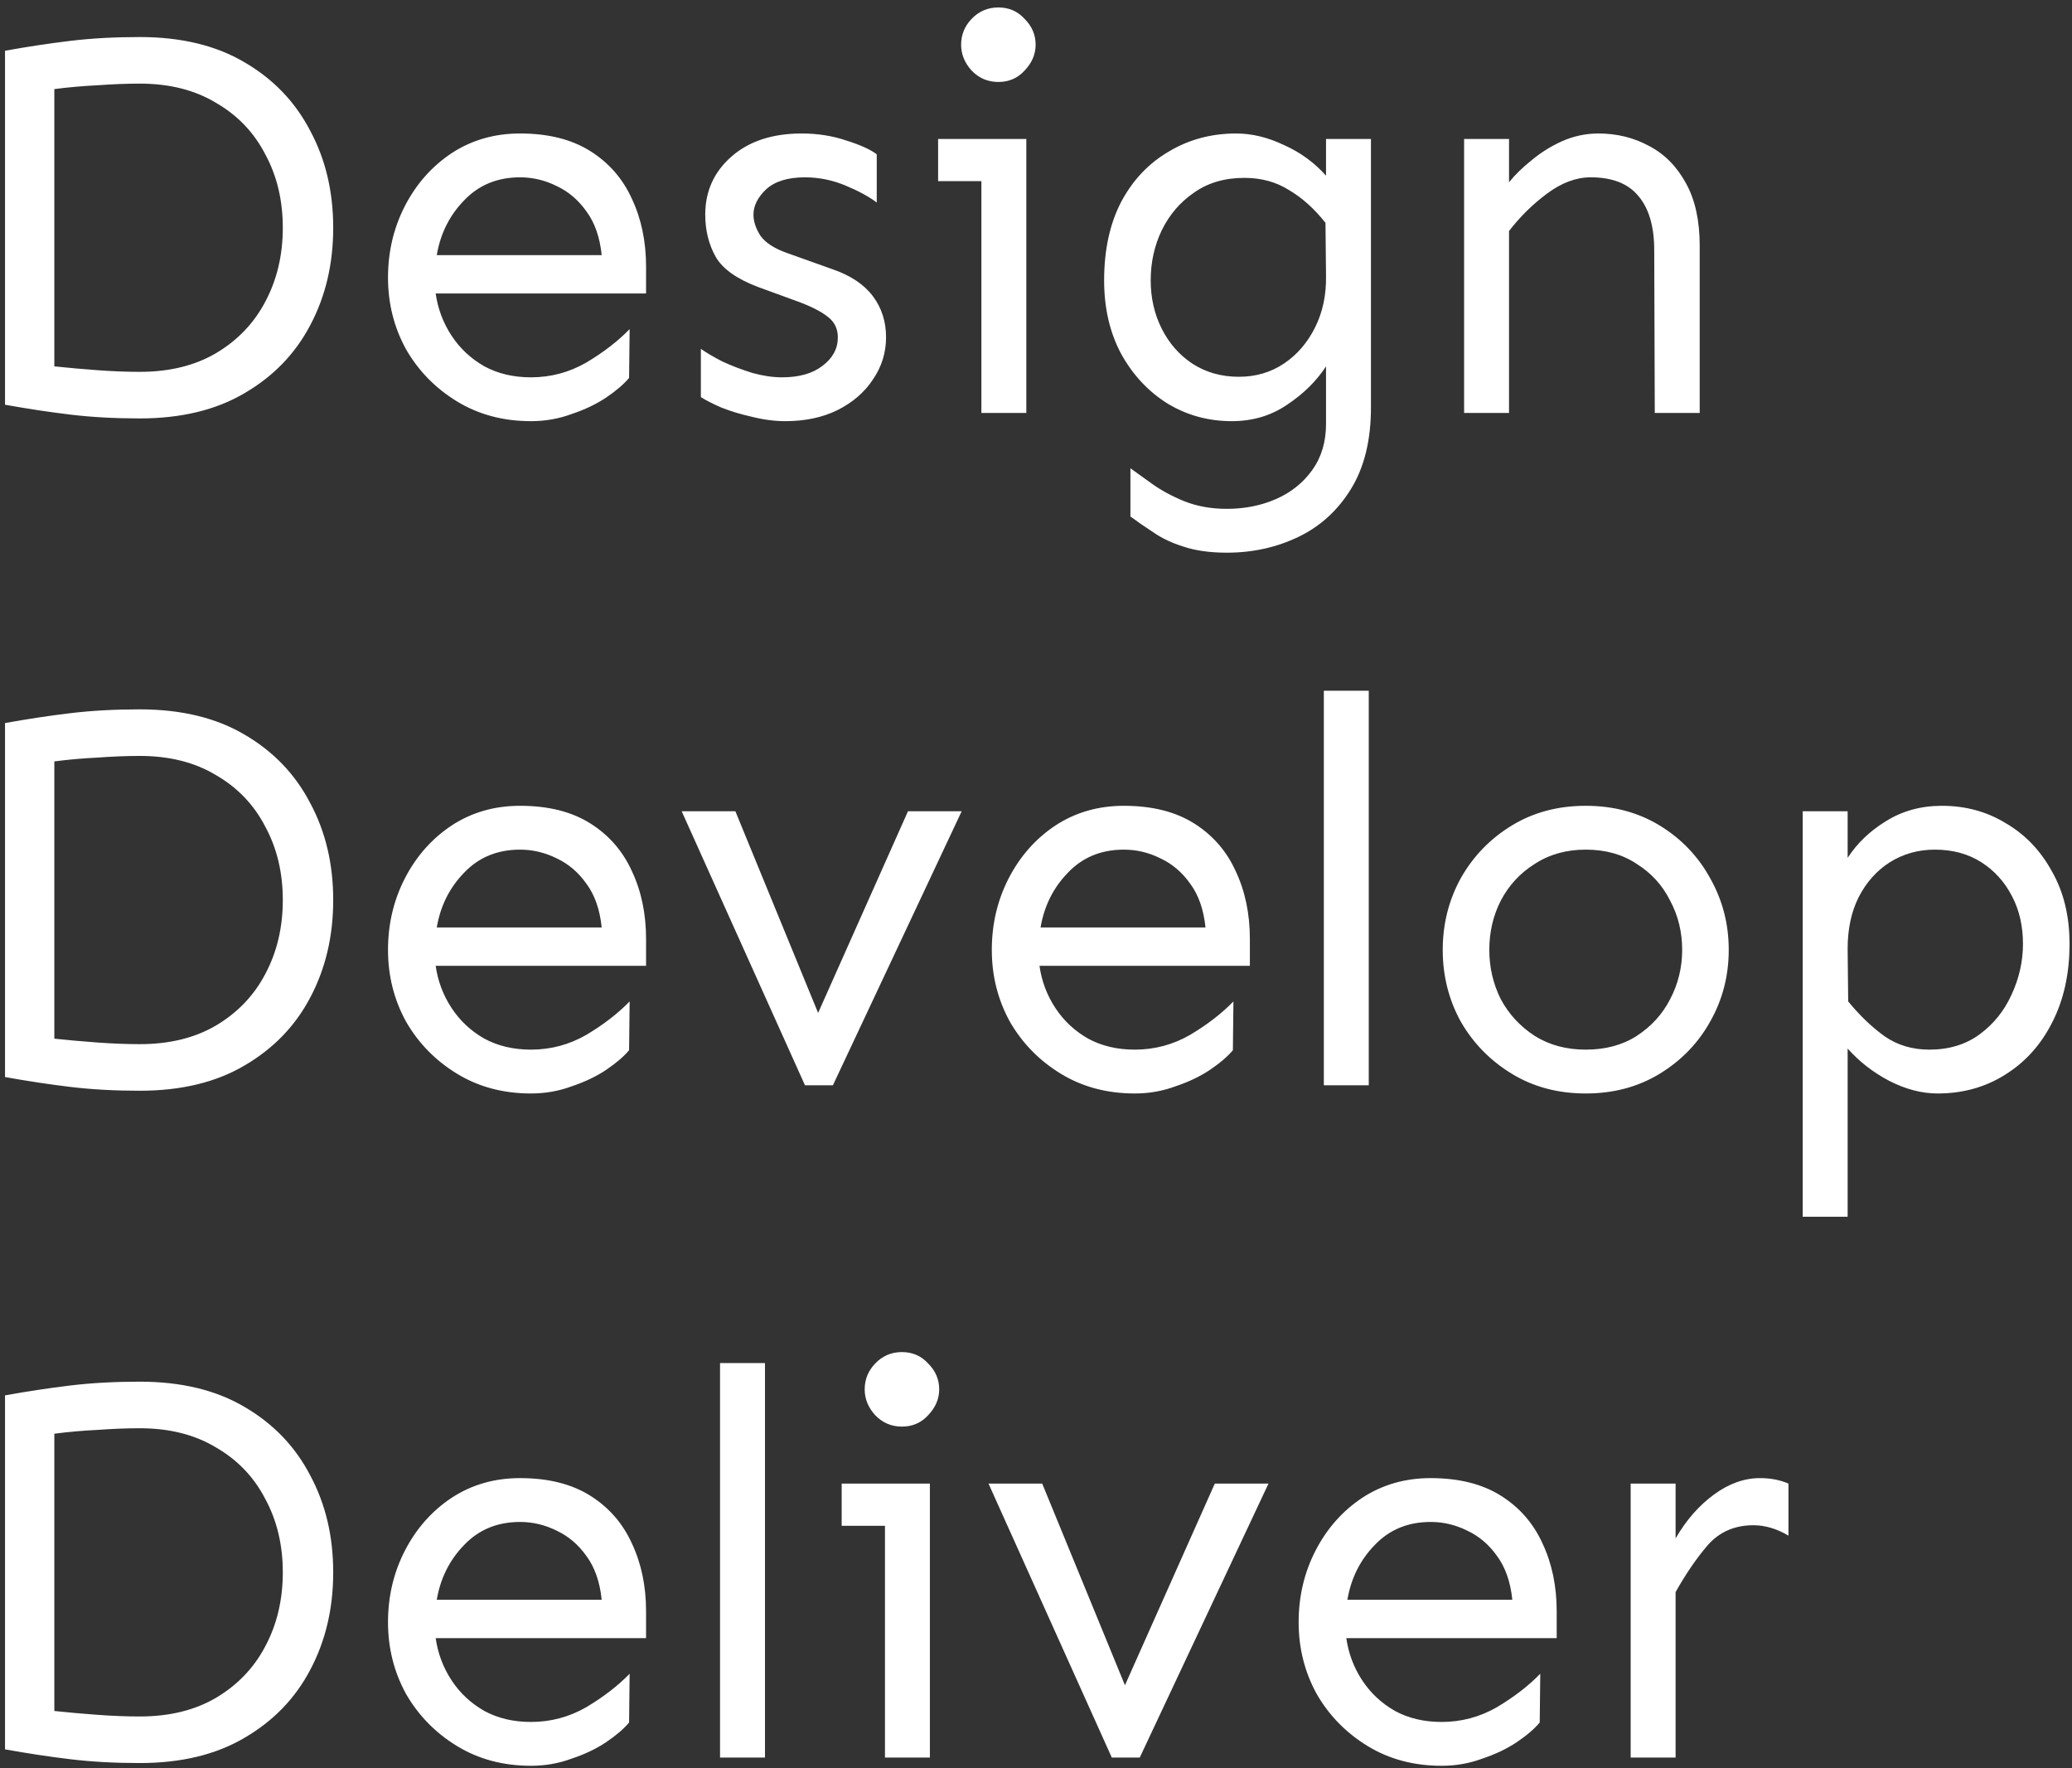 <svg width="225" height="192" viewBox="0 0 225 192" fill="none" xmlns="http://www.w3.org/2000/svg">
<rect x="0" y="0" width="225" height="192" fill="#333333" stroke="none"/>
<path d="M15.181 4.022C19.663 4.022 23.451 4.934 26.545 6.759C29.679 8.584 32.059 11.063 33.685 14.196C35.351 17.29 36.184 20.8 36.184 24.727C36.184 28.654 35.351 32.184 33.685 35.318C32.059 38.412 29.679 40.871 26.545 42.696C23.451 44.52 19.663 45.433 15.181 45.433C12.444 45.433 9.926 45.294 7.625 45.016C5.324 44.739 2.964 44.382 0.545 43.945V5.51C2.964 5.073 5.324 4.716 7.625 4.439C9.926 4.161 12.444 4.022 15.181 4.022ZM15.181 9.079C13.753 9.079 12.226 9.139 10.6 9.258C8.974 9.337 7.407 9.476 5.9 9.674V39.78C7.407 39.939 8.974 40.078 10.6 40.197C12.226 40.316 13.753 40.375 15.181 40.375C18.394 40.375 21.151 39.701 23.451 38.352C25.792 36.964 27.577 35.1 28.806 32.76C30.076 30.38 30.71 27.702 30.71 24.727C30.71 21.753 30.076 19.095 28.806 16.755C27.577 14.375 25.792 12.511 23.451 11.162C21.151 9.774 18.394 9.079 15.181 9.079ZM56.473 14.494C59.527 14.494 62.066 15.128 64.089 16.398C66.112 17.667 67.619 19.392 68.611 21.574C69.642 23.756 70.157 26.215 70.157 28.952V31.867H47.31C47.548 33.533 48.123 35.06 49.036 36.449C49.948 37.837 51.138 38.947 52.605 39.78C54.073 40.574 55.759 40.97 57.663 40.97C59.805 40.97 61.808 40.435 63.672 39.364C65.536 38.253 67.103 37.044 68.373 35.734L68.313 41.03C67.758 41.704 66.925 42.418 65.814 43.172C64.743 43.886 63.494 44.481 62.066 44.957C60.677 45.472 59.21 45.73 57.663 45.73C54.648 45.73 51.971 45.016 49.631 43.588C47.29 42.16 45.446 40.276 44.097 37.936C42.788 35.556 42.134 32.958 42.134 30.142C42.134 27.326 42.749 24.727 43.978 22.348C45.208 19.968 46.894 18.064 49.036 16.636C51.217 15.208 53.696 14.494 56.473 14.494ZM56.473 19.254C54.014 19.254 51.991 20.087 50.404 21.753C48.818 23.379 47.826 25.362 47.429 27.702H65.338C65.14 25.759 64.584 24.172 63.672 22.942C62.8 21.713 61.728 20.8 60.459 20.206C59.19 19.571 57.861 19.254 56.473 19.254ZM87.055 14.494C88.8 14.494 90.426 14.752 91.934 15.267C93.441 15.743 94.532 16.239 95.206 16.755V21.991C94.373 21.356 93.243 20.741 91.815 20.146C90.387 19.551 88.919 19.254 87.412 19.254C85.548 19.254 84.139 19.69 83.188 20.562C82.275 21.435 81.819 22.348 81.819 23.299C81.819 24.053 82.077 24.826 82.593 25.62C83.148 26.373 84.1 26.988 85.448 27.464L90.446 29.249C92.39 29.924 93.838 30.895 94.79 32.165C95.742 33.434 96.218 34.921 96.218 36.627C96.218 38.293 95.742 39.82 94.79 41.208C93.877 42.597 92.588 43.707 90.922 44.54C89.296 45.334 87.412 45.73 85.27 45.73C84.12 45.73 82.91 45.572 81.641 45.254C80.411 44.977 79.3 44.639 78.309 44.243C77.317 43.806 76.583 43.43 76.107 43.112V37.876C76.662 38.273 77.436 38.729 78.428 39.245C79.459 39.721 80.55 40.137 81.7 40.494C82.85 40.812 83.921 40.97 84.913 40.97C86.777 40.97 88.245 40.554 89.316 39.721C90.426 38.888 90.982 37.857 90.982 36.627C90.982 35.675 90.605 34.921 89.851 34.366C89.137 33.811 88.086 33.275 86.698 32.76L82.295 31.153C79.994 30.28 78.467 29.19 77.714 27.881C76.96 26.532 76.583 25.005 76.583 23.299C76.583 20.761 77.535 18.659 79.439 16.993C81.343 15.327 83.882 14.494 87.055 14.494ZM108.415 0.809C109.565 0.809 110.517 1.226 111.271 2.059C112.064 2.852 112.46 3.784 112.46 4.855C112.46 5.886 112.064 6.818 111.271 7.651C110.517 8.484 109.565 8.901 108.415 8.901C107.264 8.901 106.293 8.484 105.499 7.651C104.746 6.818 104.369 5.886 104.369 4.855C104.369 3.784 104.746 2.852 105.499 2.059C106.293 1.226 107.264 0.809 108.415 0.809ZM111.449 15.089V44.838H106.57V19.67H101.87V15.089H111.449ZM134.237 14.494C135.942 14.494 137.668 14.91 139.413 15.743C141.198 16.537 142.725 17.647 143.994 19.075V15.089H148.873V44.243C148.873 47.773 148.159 50.708 146.731 53.048C145.303 55.389 143.399 57.134 141.019 58.284C138.64 59.434 136.041 60.01 133.225 60.01C131.401 60.01 129.834 59.791 128.525 59.355C127.256 58.959 126.165 58.443 125.253 57.808C124.34 57.213 123.507 56.638 122.754 56.083V50.847C123.349 51.283 124.122 51.839 125.074 52.513C126.066 53.227 127.236 53.862 128.584 54.417C129.973 54.972 131.52 55.25 133.225 55.25C135.169 55.25 136.954 54.893 138.58 54.179C140.206 53.465 141.515 52.414 142.507 51.026C143.499 49.637 143.994 47.971 143.994 46.028V39.78C142.963 41.367 141.555 42.755 139.77 43.945C138.025 45.135 136.022 45.73 133.761 45.73C131.222 45.73 128.902 45.096 126.799 43.826C124.697 42.517 123.011 40.712 121.742 38.412C120.513 36.111 119.898 33.454 119.898 30.439C119.898 27.147 120.513 24.311 121.742 21.931C123.011 19.551 124.737 17.726 126.918 16.457C129.1 15.148 131.539 14.494 134.237 14.494ZM135.129 19.313C132.987 19.313 131.163 19.849 129.655 20.919C128.148 21.951 126.978 23.319 126.145 25.025C125.352 26.691 124.955 28.496 124.955 30.439C124.955 32.343 125.352 34.088 126.145 35.675C126.938 37.262 128.049 38.531 129.477 39.483C130.945 40.435 132.63 40.911 134.534 40.911C136.359 40.911 137.985 40.435 139.413 39.483C140.841 38.531 141.971 37.222 142.804 35.556C143.637 33.89 144.034 32.006 143.994 29.904L143.935 24.192C142.705 22.645 141.376 21.455 139.949 20.622C138.56 19.749 136.954 19.313 135.129 19.313ZM163.867 15.089V19.789C164.501 18.996 165.315 18.202 166.306 17.409C167.298 16.576 168.408 15.882 169.638 15.327C170.907 14.771 172.216 14.494 173.565 14.494C175.588 14.494 177.432 14.95 179.098 15.862C180.764 16.735 182.093 18.083 183.085 19.908C184.076 21.693 184.572 23.954 184.572 26.691V44.838H179.693L179.634 27.167C179.634 24.588 179.059 22.625 177.908 21.276C176.798 19.928 175.072 19.254 172.732 19.254C171.145 19.254 169.559 19.849 167.972 21.038C166.425 22.189 165.057 23.537 163.867 25.084V44.838H158.988V15.089H163.867ZM15.181 77.022C19.663 77.022 23.451 77.934 26.545 79.759C29.679 81.584 32.059 84.063 33.685 87.196C35.351 90.29 36.184 93.8 36.184 97.727C36.184 101.654 35.351 105.184 33.685 108.318C32.059 111.412 29.679 113.871 26.545 115.696C23.451 117.52 19.663 118.433 15.181 118.433C12.444 118.433 9.926 118.294 7.625 118.016C5.324 117.739 2.964 117.382 0.545 116.945V78.51C2.964 78.073 5.324 77.716 7.625 77.439C9.926 77.161 12.444 77.022 15.181 77.022ZM15.181 82.079C13.753 82.079 12.226 82.139 10.6 82.258C8.974 82.337 7.407 82.476 5.9 82.674V112.78C7.407 112.939 8.974 113.078 10.6 113.197C12.226 113.316 13.753 113.375 15.181 113.375C18.394 113.375 21.151 112.701 23.451 111.352C25.792 109.964 27.577 108.1 28.806 105.76C30.076 103.38 30.71 100.702 30.71 97.727C30.71 94.752 30.076 92.095 28.806 89.755C27.577 87.375 25.792 85.51 23.451 84.162C21.151 82.774 18.394 82.079 15.181 82.079ZM56.473 87.494C59.527 87.494 62.066 88.128 64.089 89.398C66.112 90.667 67.619 92.392 68.611 94.574C69.642 96.756 70.157 99.215 70.157 101.952V104.867H47.31C47.548 106.533 48.123 108.06 49.036 109.448C49.948 110.837 51.138 111.947 52.605 112.78C54.073 113.574 55.759 113.97 57.663 113.97C59.805 113.97 61.808 113.435 63.672 112.364C65.536 111.253 67.103 110.043 68.373 108.735L68.313 114.03C67.758 114.704 66.925 115.418 65.814 116.172C64.743 116.886 63.494 117.481 62.066 117.957C60.677 118.472 59.21 118.73 57.663 118.73C54.648 118.73 51.971 118.016 49.631 116.588C47.29 115.16 45.446 113.276 44.097 110.936C42.788 108.556 42.134 105.958 42.134 103.142C42.134 100.325 42.749 97.727 43.978 95.347C45.208 92.968 46.894 91.064 49.036 89.636C51.217 88.208 53.696 87.494 56.473 87.494ZM56.473 92.254C54.014 92.254 51.991 93.087 50.404 94.752C48.818 96.379 47.826 98.362 47.429 100.702H65.338C65.14 98.759 64.584 97.172 63.672 95.942C62.8 94.713 61.728 93.8 60.459 93.206C59.19 92.571 57.861 92.254 56.473 92.254ZM104.428 88.089L90.446 117.838H87.412L74.025 88.089H79.856L88.84 109.984L98.597 88.089H104.428ZM122.04 87.494C125.094 87.494 127.632 88.128 129.655 89.398C131.678 90.667 133.186 92.392 134.177 94.574C135.209 96.756 135.724 99.215 135.724 101.952V104.867H112.877C113.115 106.533 113.69 108.06 114.602 109.448C115.515 110.837 116.705 111.947 118.172 112.78C119.64 113.574 121.326 113.97 123.23 113.97C125.372 113.97 127.375 113.435 129.239 112.364C131.103 111.253 132.67 110.043 133.939 108.735L133.88 114.03C133.324 114.704 132.491 115.418 131.381 116.172C130.31 116.886 129.06 117.481 127.632 117.957C126.244 118.472 124.777 118.73 123.23 118.73C120.215 118.73 117.538 118.016 115.197 116.588C112.857 115.16 111.013 113.276 109.664 110.936C108.355 108.556 107.701 105.958 107.701 103.142C107.701 100.325 108.315 97.727 109.545 95.347C110.775 92.968 112.46 91.064 114.602 89.636C116.784 88.208 119.263 87.494 122.04 87.494ZM122.04 92.254C119.58 92.254 117.557 93.087 115.971 94.752C114.384 96.379 113.393 98.362 112.996 100.702H130.905C130.707 98.759 130.151 97.172 129.239 95.942C128.366 94.713 127.295 93.8 126.026 93.206C124.757 92.571 123.428 92.254 122.04 92.254ZM148.635 74.999V117.838H143.756V74.999H148.635ZM172.196 87.494C175.211 87.494 177.888 88.208 180.229 89.636C182.569 91.064 184.394 92.968 185.702 95.347C187.051 97.727 187.725 100.325 187.725 103.142C187.725 105.958 187.051 108.556 185.702 110.936C184.394 113.276 182.569 115.16 180.229 116.588C177.888 118.016 175.211 118.73 172.196 118.73C169.182 118.73 166.504 118.016 164.164 116.588C161.824 115.16 159.98 113.276 158.631 110.936C157.322 108.556 156.667 105.958 156.667 103.142C156.667 100.325 157.322 97.727 158.631 95.347C159.98 92.968 161.824 91.064 164.164 89.636C166.504 88.208 169.182 87.494 172.196 87.494ZM172.196 92.254C170.094 92.254 168.25 92.769 166.663 93.8C165.077 94.792 163.847 96.121 162.974 97.787C162.141 99.413 161.725 101.198 161.725 103.142C161.725 105.046 162.141 106.831 162.974 108.497C163.847 110.123 165.077 111.452 166.663 112.483C168.25 113.475 170.094 113.97 172.196 113.97C174.338 113.97 176.183 113.475 177.73 112.483C179.316 111.452 180.526 110.123 181.359 108.497C182.232 106.831 182.668 105.046 182.668 103.142C182.668 101.198 182.232 99.413 181.359 97.787C180.526 96.121 179.316 94.792 177.73 93.8C176.183 92.769 174.338 92.254 172.196 92.254ZM210.87 87.494C213.448 87.494 215.769 88.128 217.831 89.398C219.934 90.627 221.6 92.373 222.829 94.633C224.098 96.855 224.733 99.473 224.733 102.487C224.733 105.74 224.098 108.596 222.829 111.055C221.6 113.475 219.894 115.359 217.712 116.707C215.57 118.056 213.131 118.73 210.394 118.73C208.689 118.73 206.943 118.274 205.158 117.362C203.413 116.449 201.906 115.279 200.636 113.851V132.117H195.758V88.089H200.636V93.146C201.668 91.559 203.056 90.231 204.801 89.16C206.586 88.049 208.609 87.494 210.87 87.494ZM210.097 92.254C208.312 92.254 206.685 92.71 205.218 93.622C203.79 94.534 202.659 95.804 201.826 97.43C201.033 99.016 200.636 100.881 200.636 103.023L200.696 108.735C201.965 110.281 203.294 111.551 204.682 112.542C206.071 113.494 207.677 113.97 209.502 113.97C211.644 113.97 213.468 113.415 214.975 112.304C216.483 111.194 217.633 109.766 218.426 108.021C219.259 106.236 219.676 104.391 219.676 102.487C219.676 100.544 219.279 98.818 218.486 97.311C217.693 95.764 216.582 94.534 215.154 93.622C213.726 92.71 212.04 92.254 210.097 92.254ZM15.181 150.022C19.663 150.022 23.451 150.934 26.545 152.759C29.679 154.584 32.059 157.063 33.685 160.196C35.351 163.29 36.184 166.801 36.184 170.727C36.184 174.654 35.351 178.184 33.685 181.318C32.059 184.412 29.679 186.871 26.545 188.696C23.451 190.52 19.663 191.433 15.181 191.433C12.444 191.433 9.926 191.294 7.625 191.016C5.324 190.739 2.964 190.382 0.545 189.945V151.51C2.964 151.073 5.324 150.716 7.625 150.439C9.926 150.161 12.444 150.022 15.181 150.022ZM15.181 155.079C13.753 155.079 12.226 155.139 10.6 155.258C8.974 155.337 7.407 155.476 5.9 155.674V185.78C7.407 185.939 8.974 186.078 10.6 186.197C12.226 186.316 13.753 186.375 15.181 186.375C18.394 186.375 21.151 185.701 23.451 184.352C25.792 182.964 27.577 181.1 28.806 178.76C30.076 176.38 30.71 173.702 30.71 170.727C30.71 167.752 30.076 165.095 28.806 162.755C27.577 160.375 25.792 158.51 23.451 157.162C21.151 155.774 18.394 155.079 15.181 155.079ZM56.473 160.494C59.527 160.494 62.066 161.128 64.089 162.398C66.112 163.667 67.619 165.392 68.611 167.574C69.642 169.756 70.157 172.215 70.157 174.952V177.867H47.31C47.548 179.533 48.123 181.06 49.036 182.448C49.948 183.837 51.138 184.947 52.605 185.78C54.073 186.574 55.759 186.97 57.663 186.97C59.805 186.97 61.808 186.435 63.672 185.364C65.536 184.253 67.103 183.043 68.373 181.735L68.313 187.03C67.758 187.704 66.925 188.418 65.814 189.172C64.743 189.886 63.494 190.481 62.066 190.957C60.677 191.472 59.21 191.73 57.663 191.73C54.648 191.73 51.971 191.016 49.631 189.588C47.29 188.16 45.446 186.276 44.097 183.936C42.788 181.556 42.134 178.958 42.134 176.142C42.134 173.325 42.749 170.727 43.978 168.347C45.208 165.968 46.894 164.064 49.036 162.636C51.217 161.208 53.696 160.494 56.473 160.494ZM56.473 165.254C54.014 165.254 51.991 166.087 50.404 167.752C48.818 169.379 47.826 171.362 47.429 173.702H65.338C65.14 171.759 64.584 170.172 63.672 168.942C62.8 167.713 61.728 166.801 60.459 166.206C59.19 165.571 57.861 165.254 56.473 165.254ZM83.069 147.999V190.838H78.19V147.999H83.069ZM97.943 146.809C99.093 146.809 100.045 147.226 100.799 148.059C101.592 148.852 101.989 149.784 101.989 150.855C101.989 151.886 101.592 152.818 100.799 153.651C100.045 154.484 99.093 154.901 97.943 154.901C96.793 154.901 95.821 154.484 95.028 153.651C94.274 152.818 93.897 151.886 93.897 150.855C93.897 149.784 94.274 148.852 95.028 148.059C95.821 147.226 96.793 146.809 97.943 146.809ZM100.977 161.089V190.838H96.099V165.67H91.398V161.089H100.977ZM137.747 161.089L123.765 190.838H120.731L107.344 161.089H113.174L122.159 182.984L131.916 161.089H137.747ZM155.359 160.494C158.413 160.494 160.951 161.128 162.974 162.398C164.997 163.667 166.504 165.392 167.496 167.574C168.527 169.756 169.043 172.215 169.043 174.952V177.867H146.196C146.434 179.533 147.009 181.06 147.921 182.448C148.834 183.837 150.024 184.947 151.491 185.78C152.959 186.574 154.645 186.97 156.548 186.97C158.69 186.97 160.693 186.435 162.558 185.364C164.422 184.253 165.989 183.043 167.258 181.735L167.199 187.03C166.643 187.704 165.81 188.418 164.7 189.172C163.629 189.886 162.379 190.481 160.951 190.957C159.563 191.472 158.095 191.73 156.548 191.73C153.534 191.73 150.856 191.016 148.516 189.588C146.176 188.16 144.332 186.276 142.983 183.936C141.674 181.556 141.02 178.958 141.02 176.142C141.02 173.325 141.634 170.727 142.864 168.347C144.094 165.968 145.779 164.064 147.921 162.636C150.103 161.208 152.582 160.494 155.359 160.494ZM155.359 165.254C152.899 165.254 150.876 166.087 149.29 167.752C147.703 169.379 146.711 171.362 146.315 173.702H164.224C164.025 171.759 163.47 170.172 162.558 168.942C161.685 167.713 160.614 166.801 159.345 166.206C158.076 165.571 156.747 165.254 155.359 165.254ZM181.954 161.089V167.039C183.104 165.055 184.493 163.469 186.119 162.279C187.745 161.089 189.411 160.494 191.117 160.494C192.267 160.494 193.298 160.692 194.211 161.089V166.741C192.941 165.987 191.672 165.611 190.403 165.611C188.38 165.611 186.734 166.325 185.464 167.752C184.235 169.18 183.065 170.886 181.954 172.869V190.838H177.075V161.089H181.954Z" fill="white"/>
</svg>
